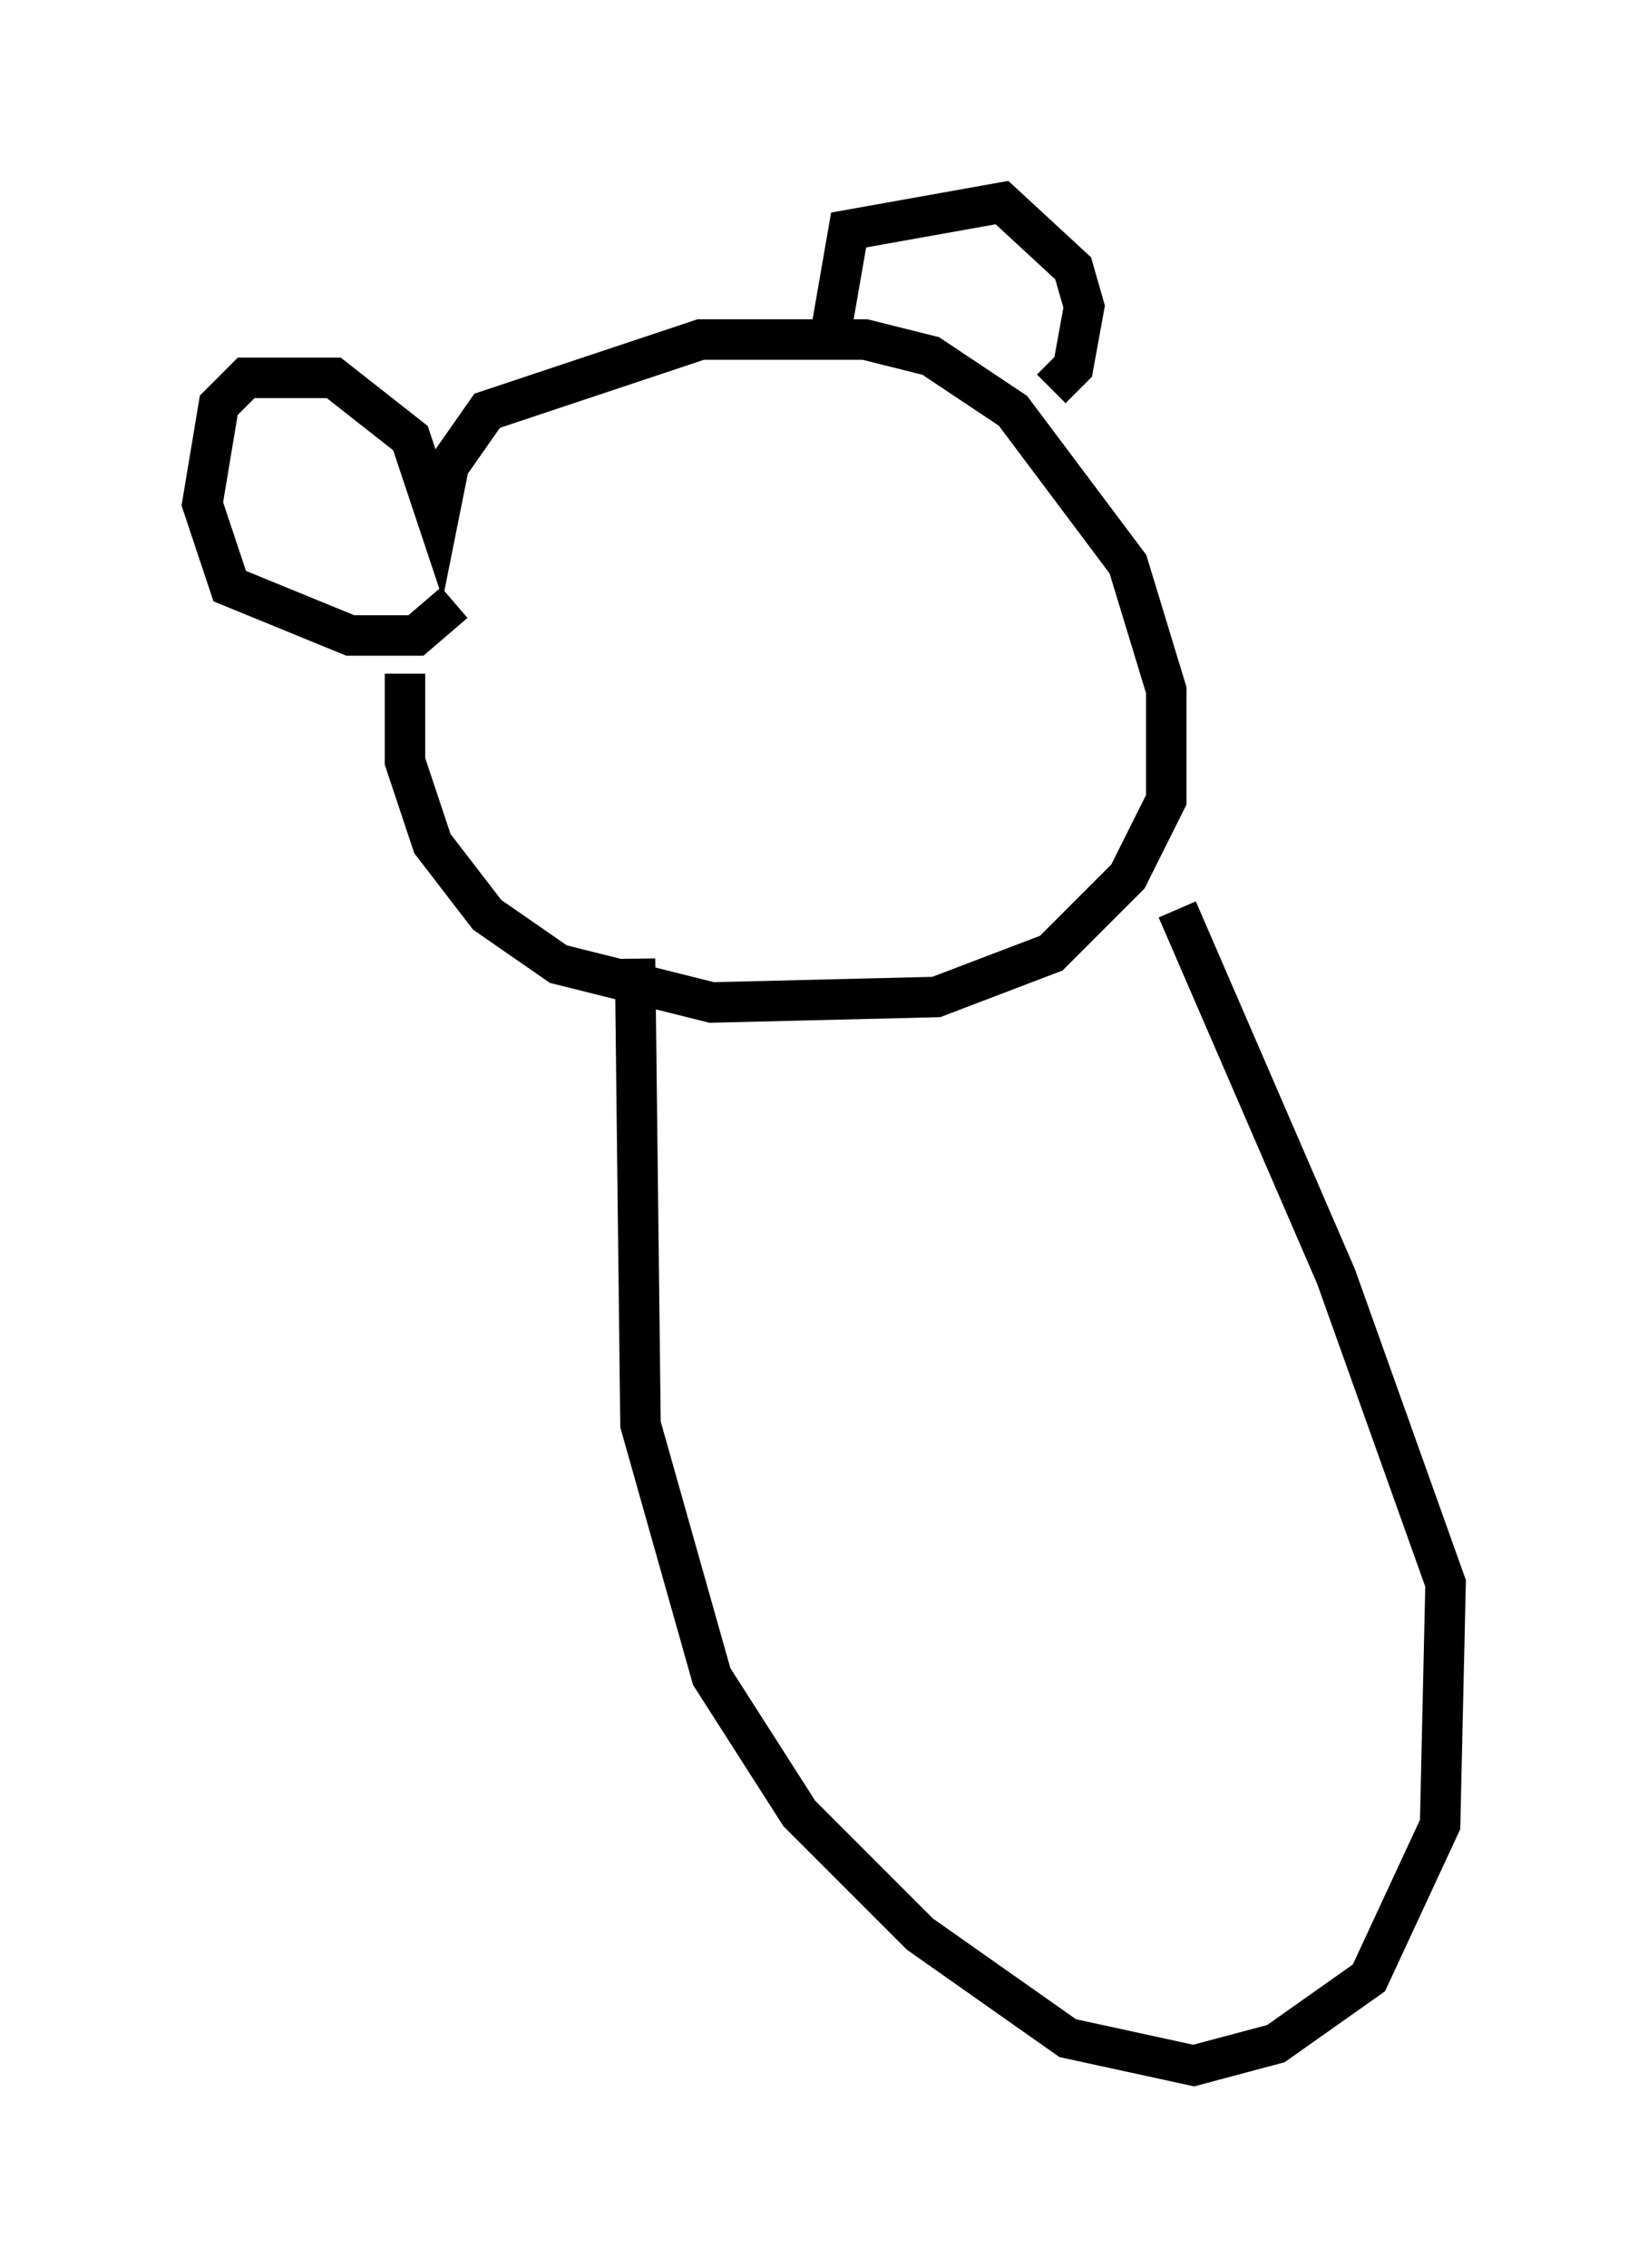 <?xml version="1.0" encoding="utf-8" ?>
<svg baseProfile="full" height="56.008" version="1.1" width="40.717" xmlns="http://www.w3.org/2000/svg" xmlns:ev="http://www.w3.org/2001/xml-events" xmlns:xlink="http://www.w3.org/1999/xlink"><defs /><rect fill="white" height="56.008" width="40.717" x="0" y="0" /><path d="M10.683, 13.39 m-0.677, 3.248 l0.0, 2.165 0.677, 2.03 l1.353, 1.759 1.759, 1.218 l3.789, 0.947 5.548, -0.135 l2.842, -1.083 1.894, -1.894 l0.947, -1.894 0.0, -2.706 l-0.947, -3.112 -2.842, -3.789 l-2.03, -1.353 -1.624, -0.406 l-4.059, 0.0 -5.277, 1.759 l-0.947, 1.353 -0.271, 1.353 l-0.677, -2.03 -1.894, -1.488 l-2.165, 0.0 -0.677, 0.677 l-0.406, 2.436 0.677, 2.03 l2.977, 1.218 1.624, 0.0 l0.947, -0.812 m9.202, -6.089 l0.541, -3.112 3.789, -0.677 l1.759, 1.624 0.271, 0.947 l-0.271, 1.488 -0.541, 0.541 m-10.284, 14.073 l0.135, 11.502 1.759, 6.225 l2.165, 3.383 2.977, 2.977 l3.654, 2.571 3.112, 0.677 l2.03, -0.541 2.3, -1.624 l1.759, -3.789 0.135, -5.954 l-2.706, -7.578 -3.924, -9.066 " fill="none" stroke="black" stroke-width="1" /></svg>